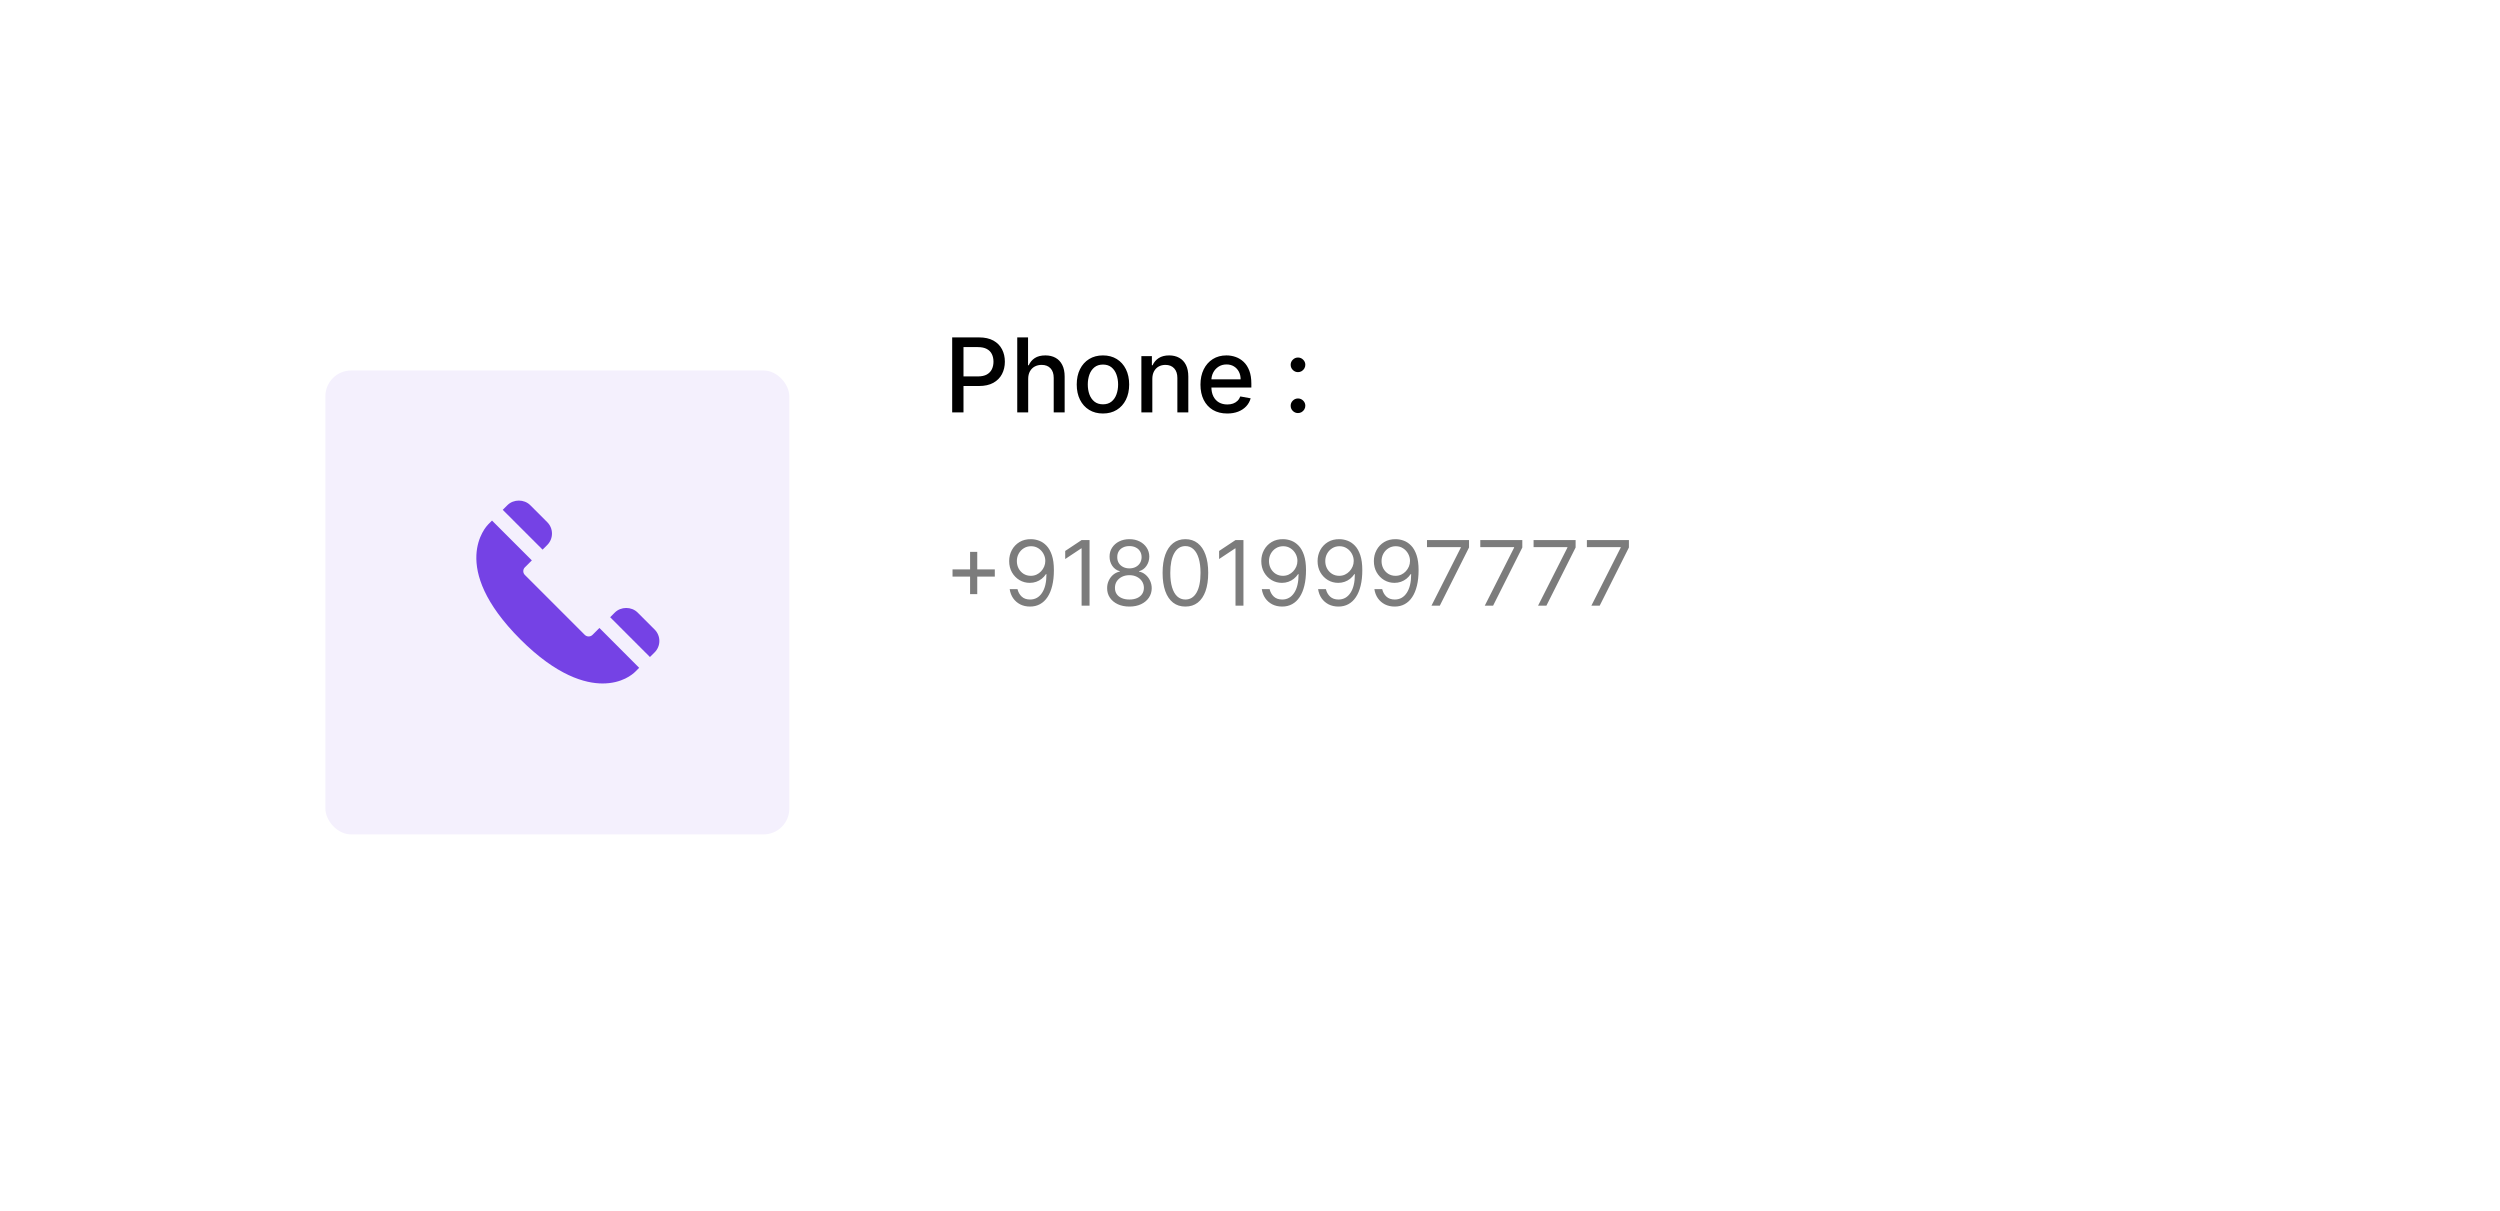 <svg width="388" height="188" viewBox="0 0 388 188" fill="none" xmlns="http://www.w3.org/2000/svg">
<g filter="url(#filter0_d_381_625)">
<rect x="34" y="6" width="348" height="148" rx="10" fill="white" shape-rendering="crispEdges"/>
<rect x="64.5" y="43.5" width="72" height="72" rx="4" fill="#F4F0FD"/>
<path d="M98.21 71.305L92.025 65.122L92.755 64.398C93.698 63.455 95.347 63.455 96.29 64.398L98.933 67.042C99.407 67.515 99.667 68.143 99.667 68.81C99.667 69.477 99.407 70.105 98.937 70.577L98.21 71.305ZM109.423 81.065C110.367 80.122 112.015 80.122 112.958 81.065L115.602 83.708C116.073 84.182 116.333 84.81 116.333 85.477C116.333 86.143 116.073 86.772 115.598 87.247L114.87 87.967L108.698 81.795L109.423 81.065ZM89.772 67.382L90.362 66.792L96.542 72.972L95.459 74.053C95.381 74.131 95.319 74.223 95.277 74.324C95.235 74.425 95.214 74.534 95.214 74.643C95.214 74.753 95.235 74.861 95.277 74.963C95.319 75.064 95.381 75.156 95.459 75.233L104.768 84.543C104.927 84.694 105.138 84.779 105.358 84.779C105.577 84.779 105.788 84.694 105.947 84.543L107.03 83.46L113.2 89.643L112.61 90.233C112.177 90.667 110.533 92.075 107.517 92.075C104.823 92.075 100.423 90.888 94.767 85.233C83.478 73.942 89.504 67.65 89.772 67.382Z" fill="#7542E5"/>
<path d="M161.778 50V38.364H165.926C166.831 38.364 167.581 38.528 168.176 38.858C168.771 39.188 169.216 39.638 169.511 40.21C169.807 40.778 169.955 41.419 169.955 42.131C169.955 42.847 169.805 43.49 169.506 44.062C169.21 44.631 168.763 45.081 168.165 45.415C167.57 45.744 166.822 45.909 165.92 45.909H163.068V44.42H165.761C166.333 44.42 166.797 44.322 167.153 44.125C167.509 43.924 167.771 43.651 167.938 43.307C168.104 42.962 168.188 42.57 168.188 42.131C168.188 41.691 168.104 41.301 167.938 40.96C167.771 40.619 167.508 40.352 167.148 40.159C166.792 39.966 166.322 39.869 165.739 39.869H163.534V50H161.778ZM173.575 44.818V50H171.876V38.364H173.553V42.693H173.661C173.865 42.224 174.178 41.85 174.598 41.574C175.018 41.297 175.568 41.159 176.246 41.159C176.844 41.159 177.367 41.282 177.814 41.528C178.265 41.775 178.613 42.142 178.859 42.631C179.109 43.115 179.234 43.722 179.234 44.449V50H177.536V44.653C177.536 44.013 177.371 43.517 177.041 43.165C176.712 42.809 176.253 42.631 175.666 42.631C175.265 42.631 174.905 42.716 174.587 42.886C174.272 43.057 174.024 43.307 173.842 43.636C173.664 43.962 173.575 44.356 173.575 44.818ZM185.178 50.176C184.359 50.176 183.645 49.989 183.036 49.614C182.426 49.239 181.952 48.714 181.615 48.04C181.278 47.365 181.109 46.578 181.109 45.676C181.109 44.771 181.278 43.979 181.615 43.301C181.952 42.623 182.426 42.097 183.036 41.722C183.645 41.347 184.359 41.159 185.178 41.159C185.996 41.159 186.71 41.347 187.32 41.722C187.929 42.097 188.403 42.623 188.74 43.301C189.077 43.979 189.246 44.771 189.246 45.676C189.246 46.578 189.077 47.365 188.74 48.04C188.403 48.714 187.929 49.239 187.32 49.614C186.71 49.989 185.996 50.176 185.178 50.176ZM185.183 48.75C185.714 48.75 186.153 48.61 186.501 48.33C186.85 48.049 187.107 47.676 187.274 47.21C187.445 46.744 187.53 46.231 187.53 45.67C187.53 45.114 187.445 44.602 187.274 44.136C187.107 43.667 186.85 43.29 186.501 43.006C186.153 42.722 185.714 42.58 185.183 42.58C184.649 42.58 184.206 42.722 183.854 43.006C183.505 43.29 183.246 43.667 183.075 44.136C182.909 44.602 182.825 45.114 182.825 45.67C182.825 46.231 182.909 46.744 183.075 47.21C183.246 47.676 183.505 48.049 183.854 48.33C184.206 48.61 184.649 48.75 185.183 48.75ZM192.841 44.818V50H191.142V41.273H192.773V42.693H192.881C193.081 42.231 193.396 41.86 193.824 41.58C194.256 41.299 194.799 41.159 195.455 41.159C196.049 41.159 196.57 41.284 197.017 41.534C197.464 41.78 197.811 42.148 198.057 42.636C198.303 43.125 198.426 43.729 198.426 44.449V50H196.727V44.653C196.727 44.021 196.563 43.526 196.233 43.17C195.903 42.811 195.451 42.631 194.875 42.631C194.481 42.631 194.131 42.716 193.824 42.886C193.521 43.057 193.28 43.307 193.102 43.636C192.928 43.962 192.841 44.356 192.841 44.818ZM204.466 50.176C203.606 50.176 202.866 49.992 202.244 49.625C201.627 49.254 201.15 48.733 200.812 48.062C200.479 47.388 200.312 46.599 200.312 45.693C200.312 44.799 200.479 44.011 200.812 43.33C201.15 42.648 201.619 42.115 202.222 41.733C202.828 41.35 203.536 41.159 204.347 41.159C204.839 41.159 205.316 41.24 205.778 41.403C206.241 41.566 206.655 41.822 207.023 42.17C207.39 42.519 207.68 42.972 207.892 43.528C208.104 44.081 208.21 44.754 208.21 45.545V46.148H201.273V44.875H206.545C206.545 44.428 206.455 44.032 206.273 43.688C206.091 43.339 205.835 43.064 205.506 42.864C205.18 42.663 204.797 42.562 204.358 42.562C203.881 42.562 203.464 42.68 203.108 42.915C202.756 43.146 202.483 43.449 202.29 43.824C202.1 44.195 202.006 44.599 202.006 45.034V46.028C202.006 46.612 202.108 47.108 202.312 47.517C202.521 47.926 202.811 48.239 203.182 48.455C203.553 48.667 203.987 48.773 204.483 48.773C204.805 48.773 205.098 48.727 205.364 48.636C205.629 48.542 205.858 48.401 206.051 48.216C206.244 48.03 206.392 47.801 206.494 47.528L208.102 47.818C207.973 48.292 207.742 48.706 207.409 49.062C207.08 49.415 206.665 49.689 206.165 49.886C205.669 50.08 205.102 50.176 204.466 50.176ZM215.449 50.108C215.138 50.108 214.871 49.998 214.648 49.778C214.424 49.555 214.312 49.286 214.312 48.972C214.312 48.661 214.424 48.396 214.648 48.176C214.871 47.953 215.138 47.841 215.449 47.841C215.759 47.841 216.027 47.953 216.25 48.176C216.473 48.396 216.585 48.661 216.585 48.972C216.585 49.18 216.532 49.371 216.426 49.545C216.324 49.716 216.188 49.852 216.017 49.955C215.847 50.057 215.657 50.108 215.449 50.108ZM215.449 43.756C215.138 43.756 214.871 43.644 214.648 43.42C214.424 43.197 214.312 42.93 214.312 42.619C214.312 42.309 214.424 42.044 214.648 41.824C214.871 41.6 215.138 41.489 215.449 41.489C215.759 41.489 216.027 41.6 216.25 41.824C216.473 42.044 216.585 42.309 216.585 42.619C216.585 42.828 216.532 43.019 216.426 43.193C216.324 43.364 216.188 43.5 216.017 43.602C215.847 43.705 215.657 43.756 215.449 43.756Z" fill="black"/>
<path d="M164.557 78.21V71.648H165.67V78.21H164.557ZM161.832 75.486V74.372H168.395V75.486H161.832ZM174.024 69.679C174.442 69.682 174.859 69.762 175.277 69.918C175.694 70.073 176.076 70.332 176.42 70.693C176.765 71.051 177.042 71.54 177.251 72.16C177.459 72.78 177.564 73.557 177.564 74.492C177.564 75.396 177.478 76.2 177.305 76.903C177.136 77.602 176.891 78.192 176.569 78.673C176.251 79.153 175.863 79.518 175.406 79.766C174.952 80.015 174.438 80.139 173.865 80.139C173.295 80.139 172.786 80.026 172.339 79.801C171.894 79.572 171.53 79.256 171.245 78.852C170.963 78.444 170.782 77.972 170.703 77.435H171.916C172.025 77.902 172.242 78.288 172.567 78.593C172.895 78.895 173.328 79.046 173.865 79.046C174.65 79.046 175.27 78.702 175.724 78.016C176.182 77.33 176.41 76.361 176.41 75.108H176.331C176.145 75.386 175.925 75.627 175.67 75.829C175.414 76.031 175.131 76.187 174.819 76.296C174.508 76.406 174.176 76.46 173.825 76.46C173.242 76.46 172.706 76.316 172.219 76.028C171.735 75.736 171.348 75.337 171.056 74.829C170.768 74.319 170.623 73.736 170.623 73.079C170.623 72.456 170.763 71.886 171.041 71.369C171.323 70.849 171.717 70.435 172.224 70.126C172.735 69.818 173.335 69.669 174.024 69.679ZM174.024 70.773C173.606 70.773 173.23 70.877 172.895 71.086C172.564 71.291 172.3 71.57 172.105 71.921C171.913 72.269 171.817 72.655 171.817 73.079C171.817 73.504 171.909 73.89 172.095 74.238C172.284 74.583 172.541 74.858 172.866 75.063C173.194 75.265 173.567 75.367 173.984 75.367C174.299 75.367 174.592 75.305 174.864 75.183C175.136 75.057 175.373 74.886 175.575 74.671C175.781 74.452 175.941 74.205 176.057 73.93C176.173 73.651 176.231 73.361 176.231 73.06C176.231 72.662 176.135 72.289 175.943 71.941C175.754 71.593 175.492 71.311 175.157 71.096C174.826 70.88 174.448 70.773 174.024 70.773ZM183.098 69.818V80H181.865V71.111H181.806L179.32 72.761V71.508L181.865 69.818H183.098ZM189.288 80.139C188.605 80.139 188.002 80.018 187.478 79.776C186.958 79.531 186.552 79.195 186.26 78.767C185.969 78.336 185.824 77.846 185.828 77.296C185.824 76.865 185.909 76.467 186.081 76.102C186.254 75.734 186.489 75.428 186.787 75.183C187.089 74.934 187.425 74.776 187.797 74.71V74.651C187.309 74.525 186.922 74.251 186.633 73.83C186.345 73.406 186.202 72.924 186.206 72.383C186.202 71.867 186.333 71.404 186.598 70.996C186.864 70.589 187.228 70.267 187.692 70.032C188.159 69.797 188.691 69.679 189.288 69.679C189.878 69.679 190.405 69.797 190.869 70.032C191.333 70.267 191.698 70.589 191.963 70.996C192.231 71.404 192.367 71.867 192.37 72.383C192.367 72.924 192.22 73.406 191.928 73.83C191.64 74.251 191.257 74.525 190.779 74.651V74.71C191.147 74.776 191.479 74.934 191.774 75.183C192.069 75.428 192.304 75.734 192.48 76.102C192.655 76.467 192.745 76.865 192.748 77.296C192.745 77.846 192.596 78.336 192.301 78.767C192.009 79.195 191.603 79.531 191.083 79.776C190.566 80.018 189.967 80.139 189.288 80.139ZM189.288 79.046C189.749 79.046 190.146 78.971 190.481 78.822C190.816 78.673 191.074 78.462 191.257 78.19C191.439 77.919 191.532 77.6 191.535 77.236C191.532 76.851 191.432 76.512 191.237 76.217C191.041 75.922 190.775 75.69 190.436 75.521C190.102 75.352 189.719 75.267 189.288 75.267C188.854 75.267 188.466 75.352 188.125 75.521C187.787 75.69 187.52 75.922 187.324 76.217C187.132 76.512 187.038 76.851 187.041 77.236C187.038 77.6 187.125 77.919 187.304 78.19C187.487 78.462 187.747 78.673 188.085 78.822C188.423 78.971 188.824 79.046 189.288 79.046ZM189.288 74.213C189.653 74.213 189.976 74.14 190.257 73.994C190.542 73.849 190.766 73.645 190.929 73.383C191.091 73.121 191.174 72.814 191.177 72.463C191.174 72.118 191.093 71.818 190.934 71.563C190.775 71.305 190.554 71.106 190.272 70.967C189.991 70.824 189.663 70.753 189.288 70.753C188.907 70.753 188.574 70.824 188.289 70.967C188.004 71.106 187.783 71.305 187.627 71.563C187.472 71.818 187.395 72.118 187.399 72.463C187.395 72.814 187.473 73.121 187.632 73.383C187.795 73.645 188.019 73.849 188.304 73.994C188.589 74.14 188.917 74.213 189.288 74.213ZM197.975 80.139C197.226 80.139 196.588 79.935 196.061 79.528C195.534 79.117 195.131 78.522 194.852 77.743C194.574 76.961 194.435 76.016 194.435 74.909C194.435 73.809 194.574 72.869 194.852 72.09C195.134 71.308 195.539 70.711 196.066 70.3C196.596 69.886 197.232 69.679 197.975 69.679C198.717 69.679 199.352 69.886 199.879 70.3C200.409 70.711 200.813 71.308 201.092 72.09C201.374 72.869 201.514 73.809 201.514 74.909C201.514 76.016 201.375 76.961 201.097 77.743C200.818 78.522 200.416 79.117 199.889 79.528C199.362 79.935 198.724 80.139 197.975 80.139ZM197.975 79.046C198.717 79.046 199.294 78.688 199.705 77.972C200.116 77.256 200.321 76.235 200.321 74.909C200.321 74.028 200.227 73.277 200.038 72.657C199.852 72.037 199.584 71.565 199.232 71.24C198.884 70.915 198.465 70.753 197.975 70.753C197.239 70.753 196.664 71.116 196.249 71.842C195.835 72.564 195.628 73.587 195.628 74.909C195.628 75.791 195.721 76.54 195.906 77.156C196.092 77.773 196.359 78.242 196.707 78.563C197.058 78.885 197.481 79.046 197.975 79.046ZM206.983 69.818V80H205.75V71.111H205.691L203.205 72.761V71.508L205.75 69.818H206.983ZM213.153 69.679C213.57 69.682 213.988 69.762 214.406 69.918C214.823 70.073 215.204 70.332 215.549 70.693C215.894 71.051 216.171 71.54 216.379 72.16C216.588 72.78 216.693 73.557 216.693 74.492C216.693 75.396 216.606 76.2 216.434 76.903C216.265 77.602 216.02 78.192 215.698 78.673C215.38 79.153 214.992 79.518 214.535 79.766C214.081 80.015 213.567 80.139 212.994 80.139C212.424 80.139 211.915 80.026 211.468 79.801C211.023 79.572 210.659 79.256 210.374 78.852C210.092 78.444 209.911 77.972 209.832 77.435H211.045C211.154 77.902 211.371 78.288 211.696 78.593C212.024 78.895 212.457 79.046 212.994 79.046C213.779 79.046 214.399 78.702 214.853 78.016C215.311 77.33 215.539 76.361 215.539 75.108H215.46C215.274 75.386 215.054 75.627 214.798 75.829C214.543 76.031 214.26 76.187 213.948 76.296C213.637 76.406 213.305 76.46 212.954 76.46C212.371 76.46 211.835 76.316 211.348 76.028C210.864 75.736 210.477 75.337 210.185 74.829C209.896 74.319 209.752 73.736 209.752 73.079C209.752 72.456 209.892 71.886 210.17 71.369C210.452 70.849 210.846 70.435 211.353 70.126C211.864 69.818 212.463 69.669 213.153 69.679ZM213.153 70.773C212.735 70.773 212.359 70.877 212.024 71.086C211.693 71.291 211.429 71.57 211.234 71.921C211.042 72.269 210.945 72.655 210.945 73.079C210.945 73.504 211.038 73.89 211.224 74.238C211.413 74.583 211.67 74.858 211.994 75.063C212.323 75.265 212.695 75.367 213.113 75.367C213.428 75.367 213.721 75.305 213.993 75.183C214.265 75.057 214.502 74.886 214.704 74.671C214.91 74.452 215.07 74.205 215.186 73.93C215.302 73.651 215.36 73.361 215.36 73.06C215.36 72.662 215.264 72.289 215.072 71.941C214.883 71.593 214.621 71.311 214.286 71.096C213.955 70.88 213.577 70.773 213.153 70.773ZM221.889 69.679C222.307 69.682 222.724 69.762 223.142 69.918C223.56 70.073 223.941 70.332 224.286 70.693C224.63 71.051 224.907 71.54 225.116 72.16C225.325 72.78 225.429 73.557 225.429 74.492C225.429 75.396 225.343 76.2 225.17 76.903C225.001 77.602 224.756 78.192 224.435 78.673C224.116 79.153 223.729 79.518 223.271 79.766C222.817 80.015 222.304 80.139 221.73 80.139C221.16 80.139 220.651 80.026 220.204 79.801C219.76 79.572 219.395 79.256 219.11 78.852C218.828 78.444 218.648 77.972 218.568 77.435H219.781C219.891 77.902 220.108 78.288 220.433 78.593C220.761 78.895 221.193 79.046 221.73 79.046C222.516 79.046 223.135 78.702 223.589 78.016C224.047 77.33 224.276 76.361 224.276 75.108H224.196C224.01 75.386 223.79 75.627 223.535 75.829C223.28 76.031 222.996 76.187 222.685 76.296C222.373 76.406 222.042 76.46 221.69 76.46C221.107 76.46 220.572 76.316 220.085 76.028C219.601 75.736 219.213 75.337 218.921 74.829C218.633 74.319 218.489 73.736 218.489 73.079C218.489 72.456 218.628 71.886 218.906 71.369C219.188 70.849 219.582 70.435 220.089 70.126C220.6 69.818 221.2 69.669 221.889 69.679ZM221.889 70.773C221.472 70.773 221.095 70.877 220.761 71.086C220.429 71.291 220.166 71.57 219.97 71.921C219.778 72.269 219.682 72.655 219.682 73.079C219.682 73.504 219.775 73.89 219.96 74.238C220.149 74.583 220.406 74.858 220.731 75.063C221.059 75.265 221.432 75.367 221.849 75.367C222.164 75.367 222.458 75.305 222.729 75.183C223.001 75.057 223.238 74.886 223.44 74.671C223.646 74.452 223.807 74.205 223.923 73.93C224.039 73.651 224.097 73.361 224.097 73.06C224.097 72.662 224 72.289 223.808 71.941C223.619 71.593 223.357 71.311 223.023 71.096C222.691 70.88 222.313 70.773 221.889 70.773ZM230.626 69.679C231.043 69.682 231.461 69.762 231.878 69.918C232.296 70.073 232.677 70.332 233.022 70.693C233.367 71.051 233.643 71.54 233.852 72.16C234.061 72.78 234.165 73.557 234.165 74.492C234.165 75.396 234.079 76.2 233.907 76.903C233.738 77.602 233.492 78.192 233.171 78.673C232.853 79.153 232.465 79.518 232.008 79.766C231.554 80.015 231.04 80.139 230.466 80.139C229.896 80.139 229.388 80.026 228.94 79.801C228.496 79.572 228.131 79.256 227.846 78.852C227.565 78.444 227.384 77.972 227.305 77.435H228.518C228.627 77.902 228.844 78.288 229.169 78.593C229.497 78.895 229.93 79.046 230.466 79.046C231.252 79.046 231.872 78.702 232.326 78.016C232.783 77.33 233.012 76.361 233.012 75.108H232.932C232.747 75.386 232.526 75.627 232.271 75.829C232.016 76.031 231.733 76.187 231.421 76.296C231.109 76.406 230.778 76.46 230.427 76.46C229.843 76.46 229.308 76.316 228.821 76.028C228.337 75.736 227.949 75.337 227.657 74.829C227.369 74.319 227.225 73.736 227.225 73.079C227.225 72.456 227.364 71.886 227.643 71.369C227.924 70.849 228.319 70.435 228.826 70.126C229.336 69.818 229.936 69.669 230.626 69.679ZM230.626 70.773C230.208 70.773 229.832 70.877 229.497 71.086C229.166 71.291 228.902 71.57 228.706 71.921C228.514 72.269 228.418 72.655 228.418 73.079C228.418 73.504 228.511 73.89 228.697 74.238C228.885 74.583 229.142 74.858 229.467 75.063C229.795 75.265 230.168 75.367 230.586 75.367C230.901 75.367 231.194 75.305 231.466 75.183C231.738 75.057 231.974 74.886 232.177 74.671C232.382 74.452 232.543 74.205 232.659 73.93C232.775 73.651 232.833 73.361 232.833 73.06C232.833 72.662 232.737 72.289 232.545 71.941C232.356 71.593 232.094 71.311 231.759 71.096C231.428 70.88 231.05 70.773 230.626 70.773ZM236.165 80L240.719 70.992V70.912H235.469V69.818H241.992V70.972L237.458 80H236.165ZM244.437 80L248.991 70.992V70.912H243.741V69.818H250.263V70.972L245.729 80H244.437ZM252.708 80L257.262 70.992V70.912H252.012V69.818H258.535V70.972L254.001 80H252.708ZM260.98 80L265.534 70.992V70.912H260.284V69.818H266.806V70.972L262.272 80H260.98Z" fill="#7C7C7C"/>
</g>
<defs>
<filter id="filter0_d_381_625" x="0" y="0" width="388" height="188" filterUnits="userSpaceOnUse" color-interpolation-filters="sRGB">
<feFlood flood-opacity="0" result="BackgroundImageFix"/>
<feColorMatrix in="SourceAlpha" type="matrix" values="0 0 0 0 0 0 0 0 0 0 0 0 0 0 0 0 0 0 127 0" result="hardAlpha"/>
<feOffset dx="-14" dy="14"/>
<feGaussianBlur stdDeviation="10"/>
<feComposite in2="hardAlpha" operator="out"/>
<feColorMatrix type="matrix" values="0 0 0 0 0 0 0 0 0 0 0 0 0 0 0 0 0 0 0.15 0"/>
<feBlend mode="normal" in2="BackgroundImageFix" result="effect1_dropShadow_381_625"/>
<feBlend mode="normal" in="SourceGraphic" in2="effect1_dropShadow_381_625" result="shape"/>
</filter>
</defs>
</svg>
